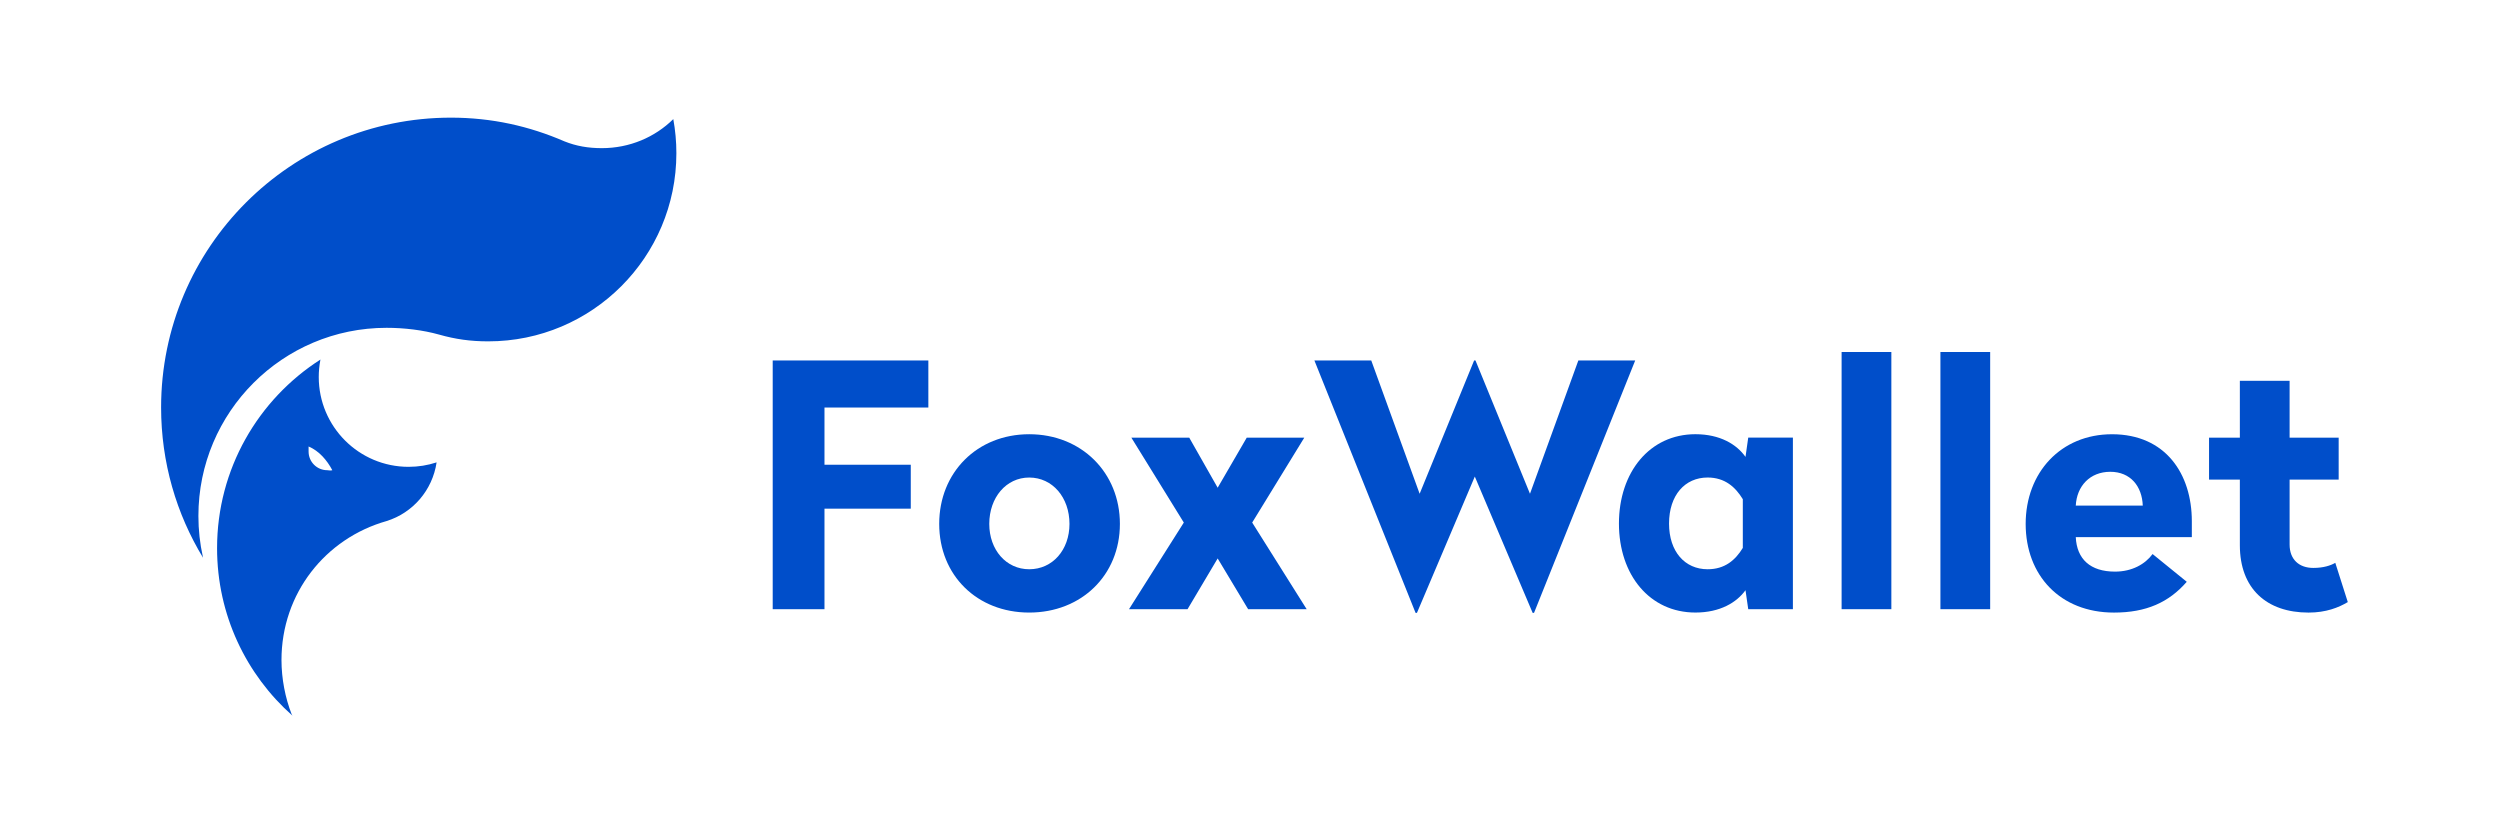 <?xml version="1.0" encoding="utf-8"?>
<!-- Generator: Adobe Illustrator 25.2.1, SVG Export Plug-In . SVG Version: 6.00 Build 0)  -->
<svg version="1.1" id="图层_1" xmlns="http://www.w3.org/2000/svg" xmlns:xlink="http://www.w3.org/1999/xlink" x="0px" y="0px"
	 viewBox="0 0 1200 400" style="enable-background:new 0 0 1200 400;" xml:space="preserve">
<style type="text/css">
	.st0{fill:#004ECA;}
</style>
<g>
	<path class="st0" d="M209.57,221.94c-4.23,1.39-8.75,2.14-13.45,2.14c-23.81,0-43.12-19.3-43.12-43.12c0-2.73,0.26-5.41,0.74-8
		l0.08-0.38c-29.84,19.08-49.63,52.5-49.63,90.55c0,32,13.99,60.73,36.19,80.4l-0.39-0.67c-3.07-7.87-4.88-17.08-4.88-26.03
		c0-32.02,21.09-58.4,50.44-66.72C198.18,246.17,207.58,235.32,209.57,221.94L209.57,221.94z M157.07,225.7
		c-4.94,0-8.95-4.01-8.95-8.95c0-0.83,0-2.44,0-2.44c5.04,2.12,8.85,6.59,11.39,11.39C158.58,226.02,157.88,225.7,157.07,225.7z"/>
	<path class="st0" d="M323.18,57.17c-8.81,8.7-20.95,13.94-34.32,13.94c-6.45,0-12.26-0.98-17.9-3.25l0,0
		c-16.93-7.33-34.89-11.39-54.51-11.39c-76.84,0-139.12,62.29-139.12,139.12c0,26.41,7.36,51.11,20.14,72.14l-0.1-0.45
		c-1.4-6.32-2.14-12.89-2.14-19.62c0-49.87,40.43-90.31,90.31-90.31c8.47,0,17.45,1.07,25.22,3.25c7.83,2.22,15.06,3.25,23.59,3.25
		c49.87,0,90.31-40.43,90.31-90.31C324.67,68.01,324.14,62.45,323.18,57.17"/>
</g>
<g>
	<path class="st0" d="M445.61,195.61h-49.86v27.45h41.42v21.11h-41.42v48.24H370.9V173.02h74.71V195.61z"/>
	<path class="st0" d="M537.55,251.47c0,24.69-18.52,42.56-43.53,42.56s-43.2-17.86-43.2-42.56c0-24.68,18.19-43.04,43.2-43.04
		C519.03,208.43,537.55,226.79,537.55,251.47z M474.85,251.47c0,12.51,8.13,21.77,19.17,21.77c11.21,0,19.33-9.26,19.33-21.77
		c0-12.66-8.12-22.25-19.33-22.25C482.97,229.22,474.85,238.81,474.85,251.47z"/>
	<path class="st0" d="M601.05,250.83l26.15,41.58h-28.1l-14.62-24.36l-14.46,24.36h-28.1l26.31-41.58l-25.18-40.76h27.78
		l13.65,24.04l13.96-24.04h27.62L601.05,250.83z"/>
	<path class="st0" d="M736.33,294.19h-0.65l-27.77-65.44l-27.78,65.44h-0.65l-48.57-121.17h27.29l23.23,63.99l26.15-63.99h0.65
		l26.16,63.99l23.22-63.99h27.29L736.33,294.19z"/>
	<path class="st0" d="M837.84,219.31l1.31-9.25h21.44v82.34h-21.44l-1.31-9.1c-4.22,5.86-12.18,10.72-24.04,10.72
		c-21.92,0-36.71-18.03-36.71-42.71c0-24.69,14.79-42.89,36.71-42.89C825.67,208.43,833.62,213.31,837.84,219.31z M801.14,251.32
		c0,13.48,7.63,21.92,18.51,21.92c8.28,0,13.32-4.38,16.9-10.24v-23.39c-3.57-5.84-8.61-10.4-16.9-10.4
		C808.77,229.22,801.14,237.68,801.14,251.32z"/>
	<path class="st0" d="M907.85,292.41h-23.88V168.96h23.88V292.41z"/>
	<path class="st0" d="M955.28,292.41H931.4V168.96h23.88V292.41z"/>
	<path class="st0" d="M1052.08,250.18v7.63h-55.71c0.49,10.57,6.98,16.57,18.84,16.57c8.13,0,14.46-3.57,18.03-8.44l16.4,13.32
		c-8.6,9.91-19.48,14.78-34.92,14.78c-25.83,0-42.4-17.86-42.4-42.56c0-24.68,16.9-43.04,41.42-43.04
		C1039.57,208.43,1052.08,227.6,1052.08,250.18z M996.37,242.7h32.16c-0.33-9.25-5.86-16.24-15.59-16.24
		C1003.19,226.46,996.86,233.28,996.37,242.7z"/>
	<path class="st0" d="M1099.01,210.07h23.55v20.13h-23.55v31.19c0,7.15,4.54,11.21,11.36,11.21c4.88,0,8.28-1.13,10.57-2.44l6,18.84
		c-4.38,2.6-10.4,5.04-18.84,5.04c-20.14,0-32.97-11.53-32.97-32.32V230.2h-14.79v-20.13h14.79v-27.29h23.88V210.07z"/>
</g>
</svg>
